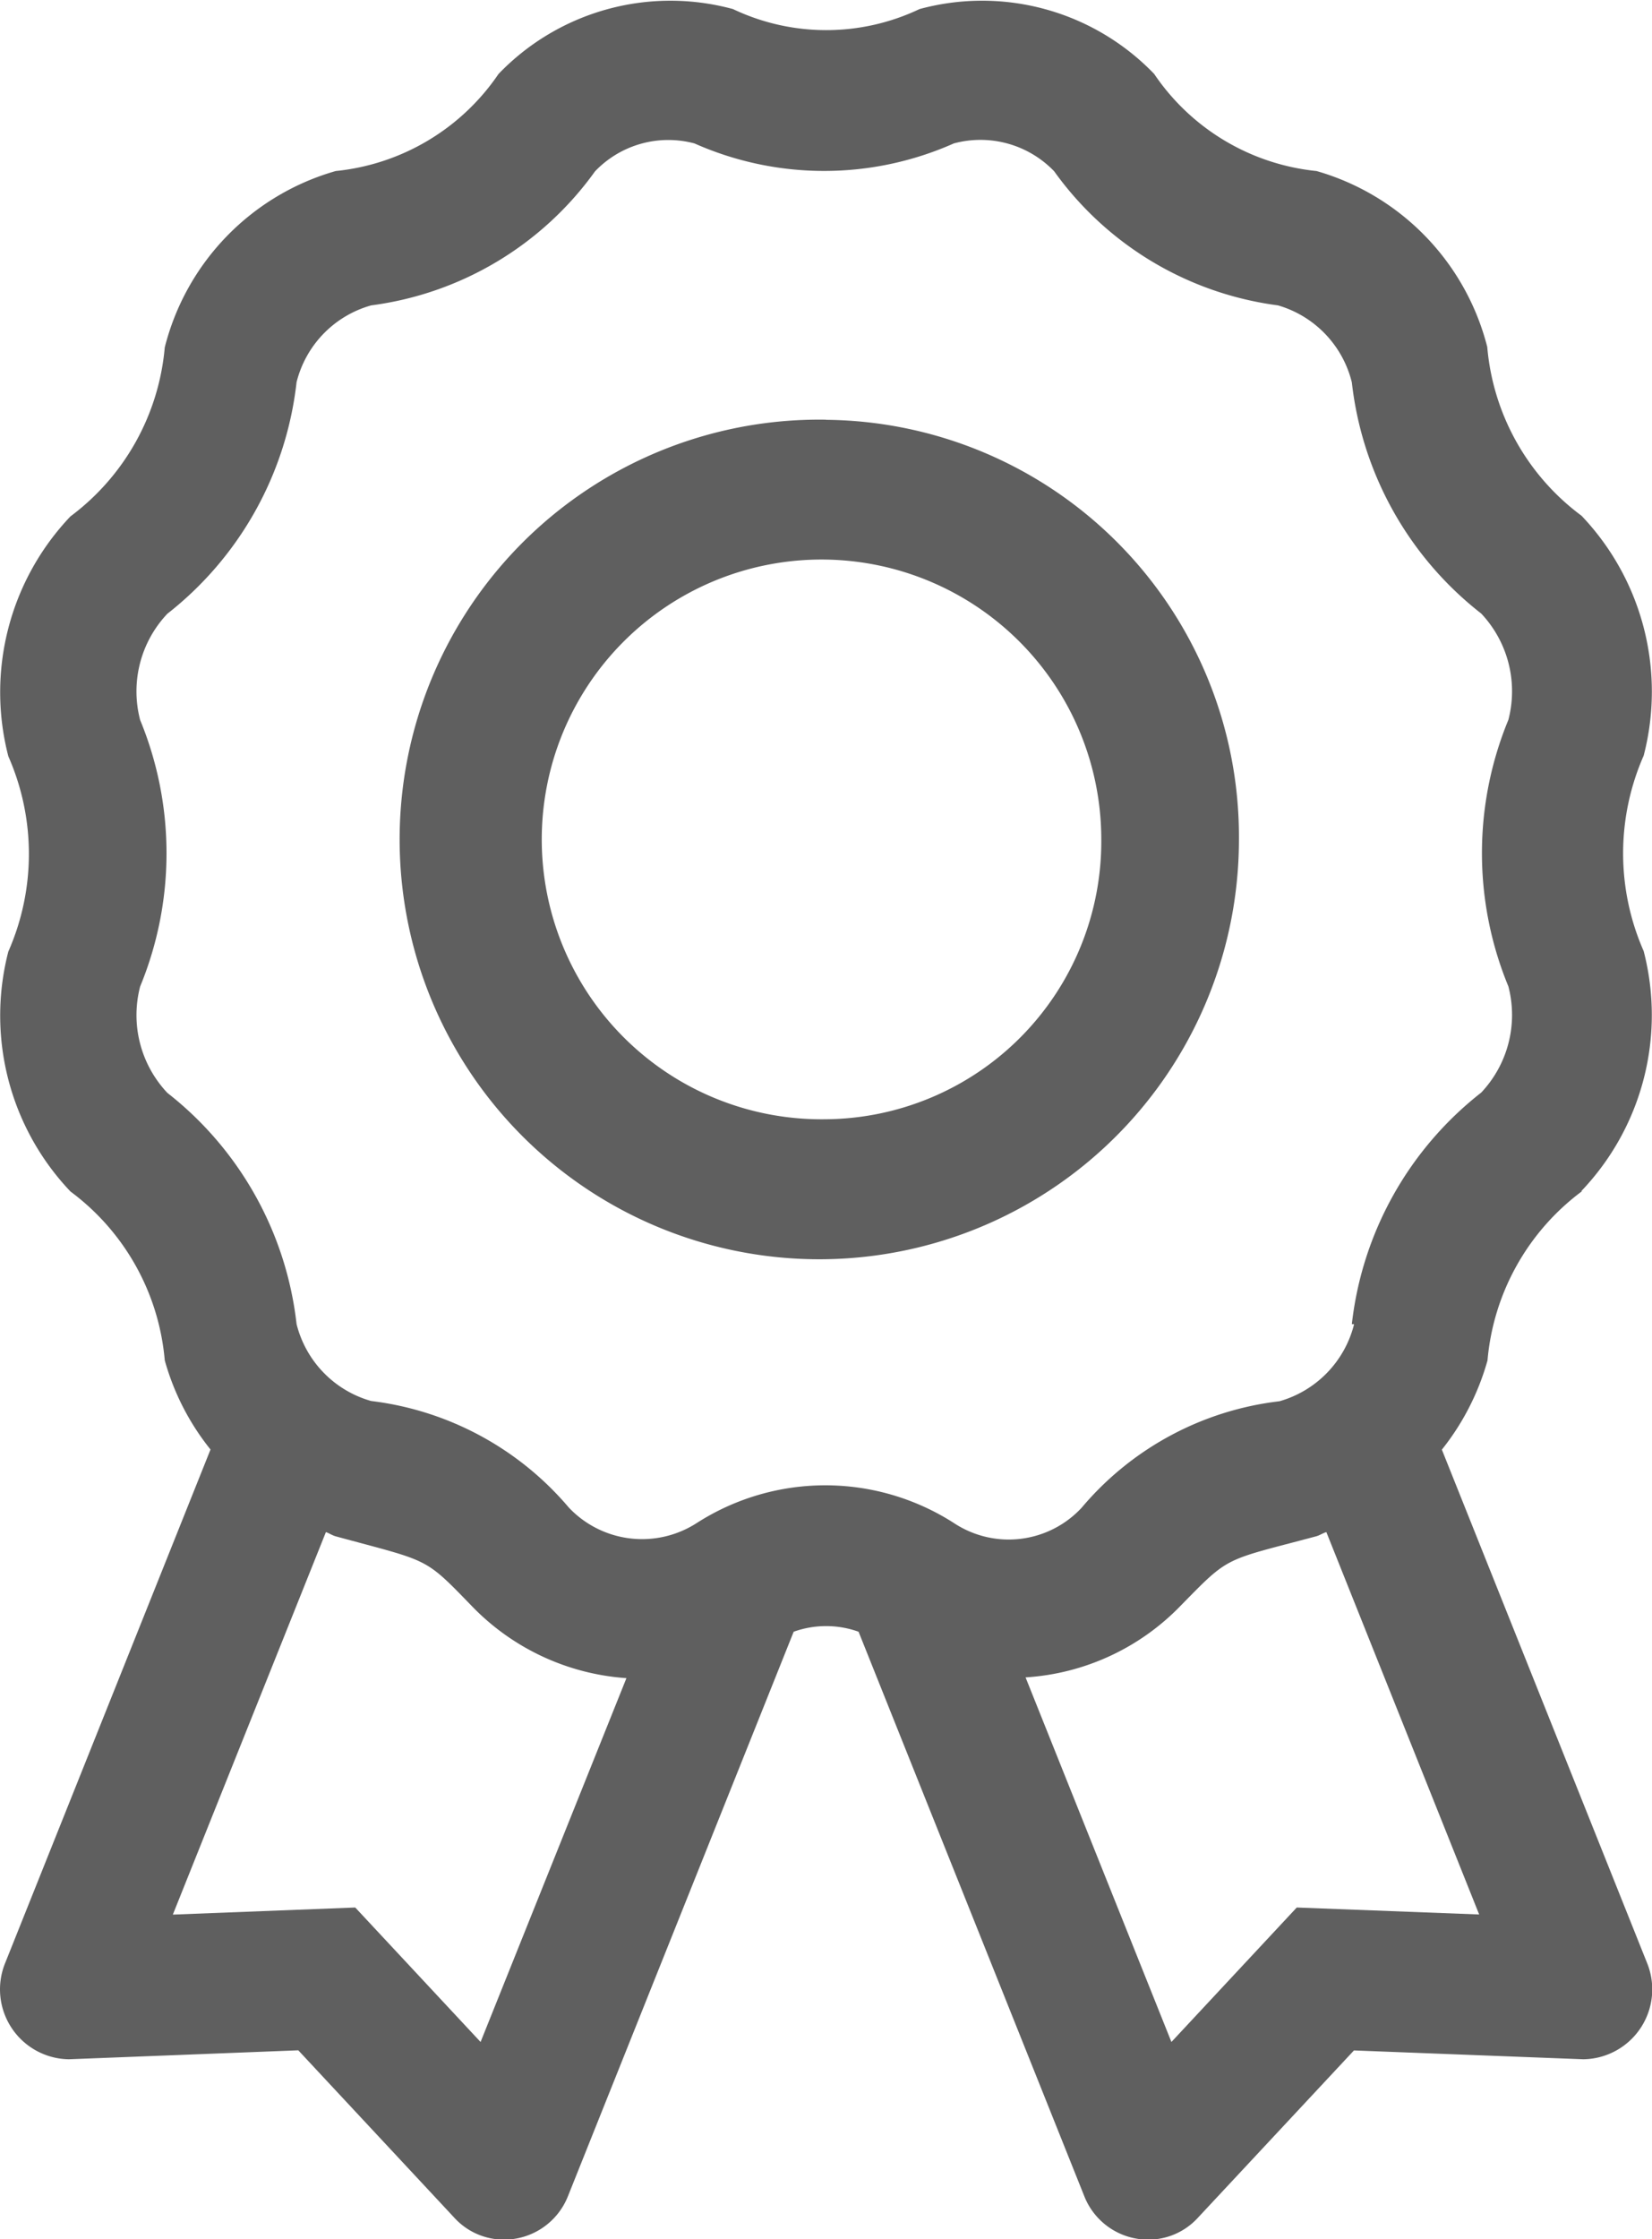 <svg xmlns="http://www.w3.org/2000/svg" width="13.286" height="18" viewBox="0 0 13.286 18"><defs><style>.a{fill:#5f5f5f;}</style></defs><path class="a" d="M179.89,431.271a.861.861,0,0,1-.6.619,2.452,2.452,0,0,0-1.591.856.8.8,0,0,1-1.029.122,1.915,1.915,0,0,0-2.065,0,.811.811,0,0,1-1.03-.123,2.473,2.473,0,0,0-1.59-.857.859.859,0,0,1-.6-.619,2.748,2.748,0,0,0-1.039-1.858.911.911,0,0,1-.219-.855,2.812,2.812,0,0,0,0-2.143.908.908,0,0,1,.219-.854,2.752,2.752,0,0,0,1.039-1.861.857.857,0,0,1,.6-.618,2.634,2.634,0,0,0,1.8-1.077.815.815,0,0,1,.8-.225,2.569,2.569,0,0,0,2.086,0,.822.822,0,0,1,.807.224,2.634,2.634,0,0,0,1.8,1.078.858.858,0,0,1,.594.619,2.745,2.745,0,0,0,1.04,1.858.911.911,0,0,1,.219.855,2.806,2.806,0,0,0,0,2.143.909.909,0,0,1-.219.854,2.753,2.753,0,0,0-1.04,1.861Zm1.006,4.745-1.467-.056-1.008,1.081-1.173-2.931a1.9,1.9,0,0,0,1.246-.575c.4-.408.341-.359,1.094-.56.027-.008.051-.025.079-.033Zm-8.031,1.025-1.008-1.081-1.467.057,1.231-3.075c.027.009.05.026.079.034.757.206.707.161,1.093.559a1.91,1.91,0,0,0,1.245.581Zm8.854-6.842a2.05,2.05,0,0,0,.5-1.928,1.949,1.949,0,0,1,0-1.571,2.049,2.049,0,0,0-.5-1.929,1.889,1.889,0,0,1-.758-1.357A1.979,1.979,0,0,0,179.588,422a1.794,1.794,0,0,1-1.306-.781,1.92,1.92,0,0,0-1.887-.521,1.747,1.747,0,0,1-1.5,0,1.917,1.917,0,0,0-1.886.522A1.8,1.8,0,0,1,171.7,422a1.978,1.978,0,0,0-1.375,1.418,1.9,1.9,0,0,1-.758,1.358,2.051,2.051,0,0,0-.5,1.929,1.946,1.946,0,0,1,0,1.57,2.052,2.052,0,0,0,.5,1.929,1.892,1.892,0,0,1,.758,1.357,2,2,0,0,0,.368.717l-1.651,4.127a.562.562,0,0,0,.512.775l1.845-.072,1.255,1.346a.54.54,0,0,0,.4.176.553.553,0,0,0,.514-.35l1.815-4.537a.773.773,0,0,1,.522,0l1.815,4.537a.552.552,0,0,0,.514.35.54.54,0,0,0,.4-.176l1.255-1.345,1.845.071a.562.562,0,0,0,.512-.775l-1.65-4.126a2.022,2.022,0,0,0,.367-.717,1.9,1.9,0,0,1,.758-1.359Zm-6.077-.576a2.25,2.25,0,1,1,2.215-2.249A2.234,2.234,0,0,1,175.642,429.623Zm0-5.624a3.375,3.375,0,1,0,3.322,3.375A3.352,3.352,0,0,0,175.642,424Z" transform="translate(-169 -420.625)"/></svg>